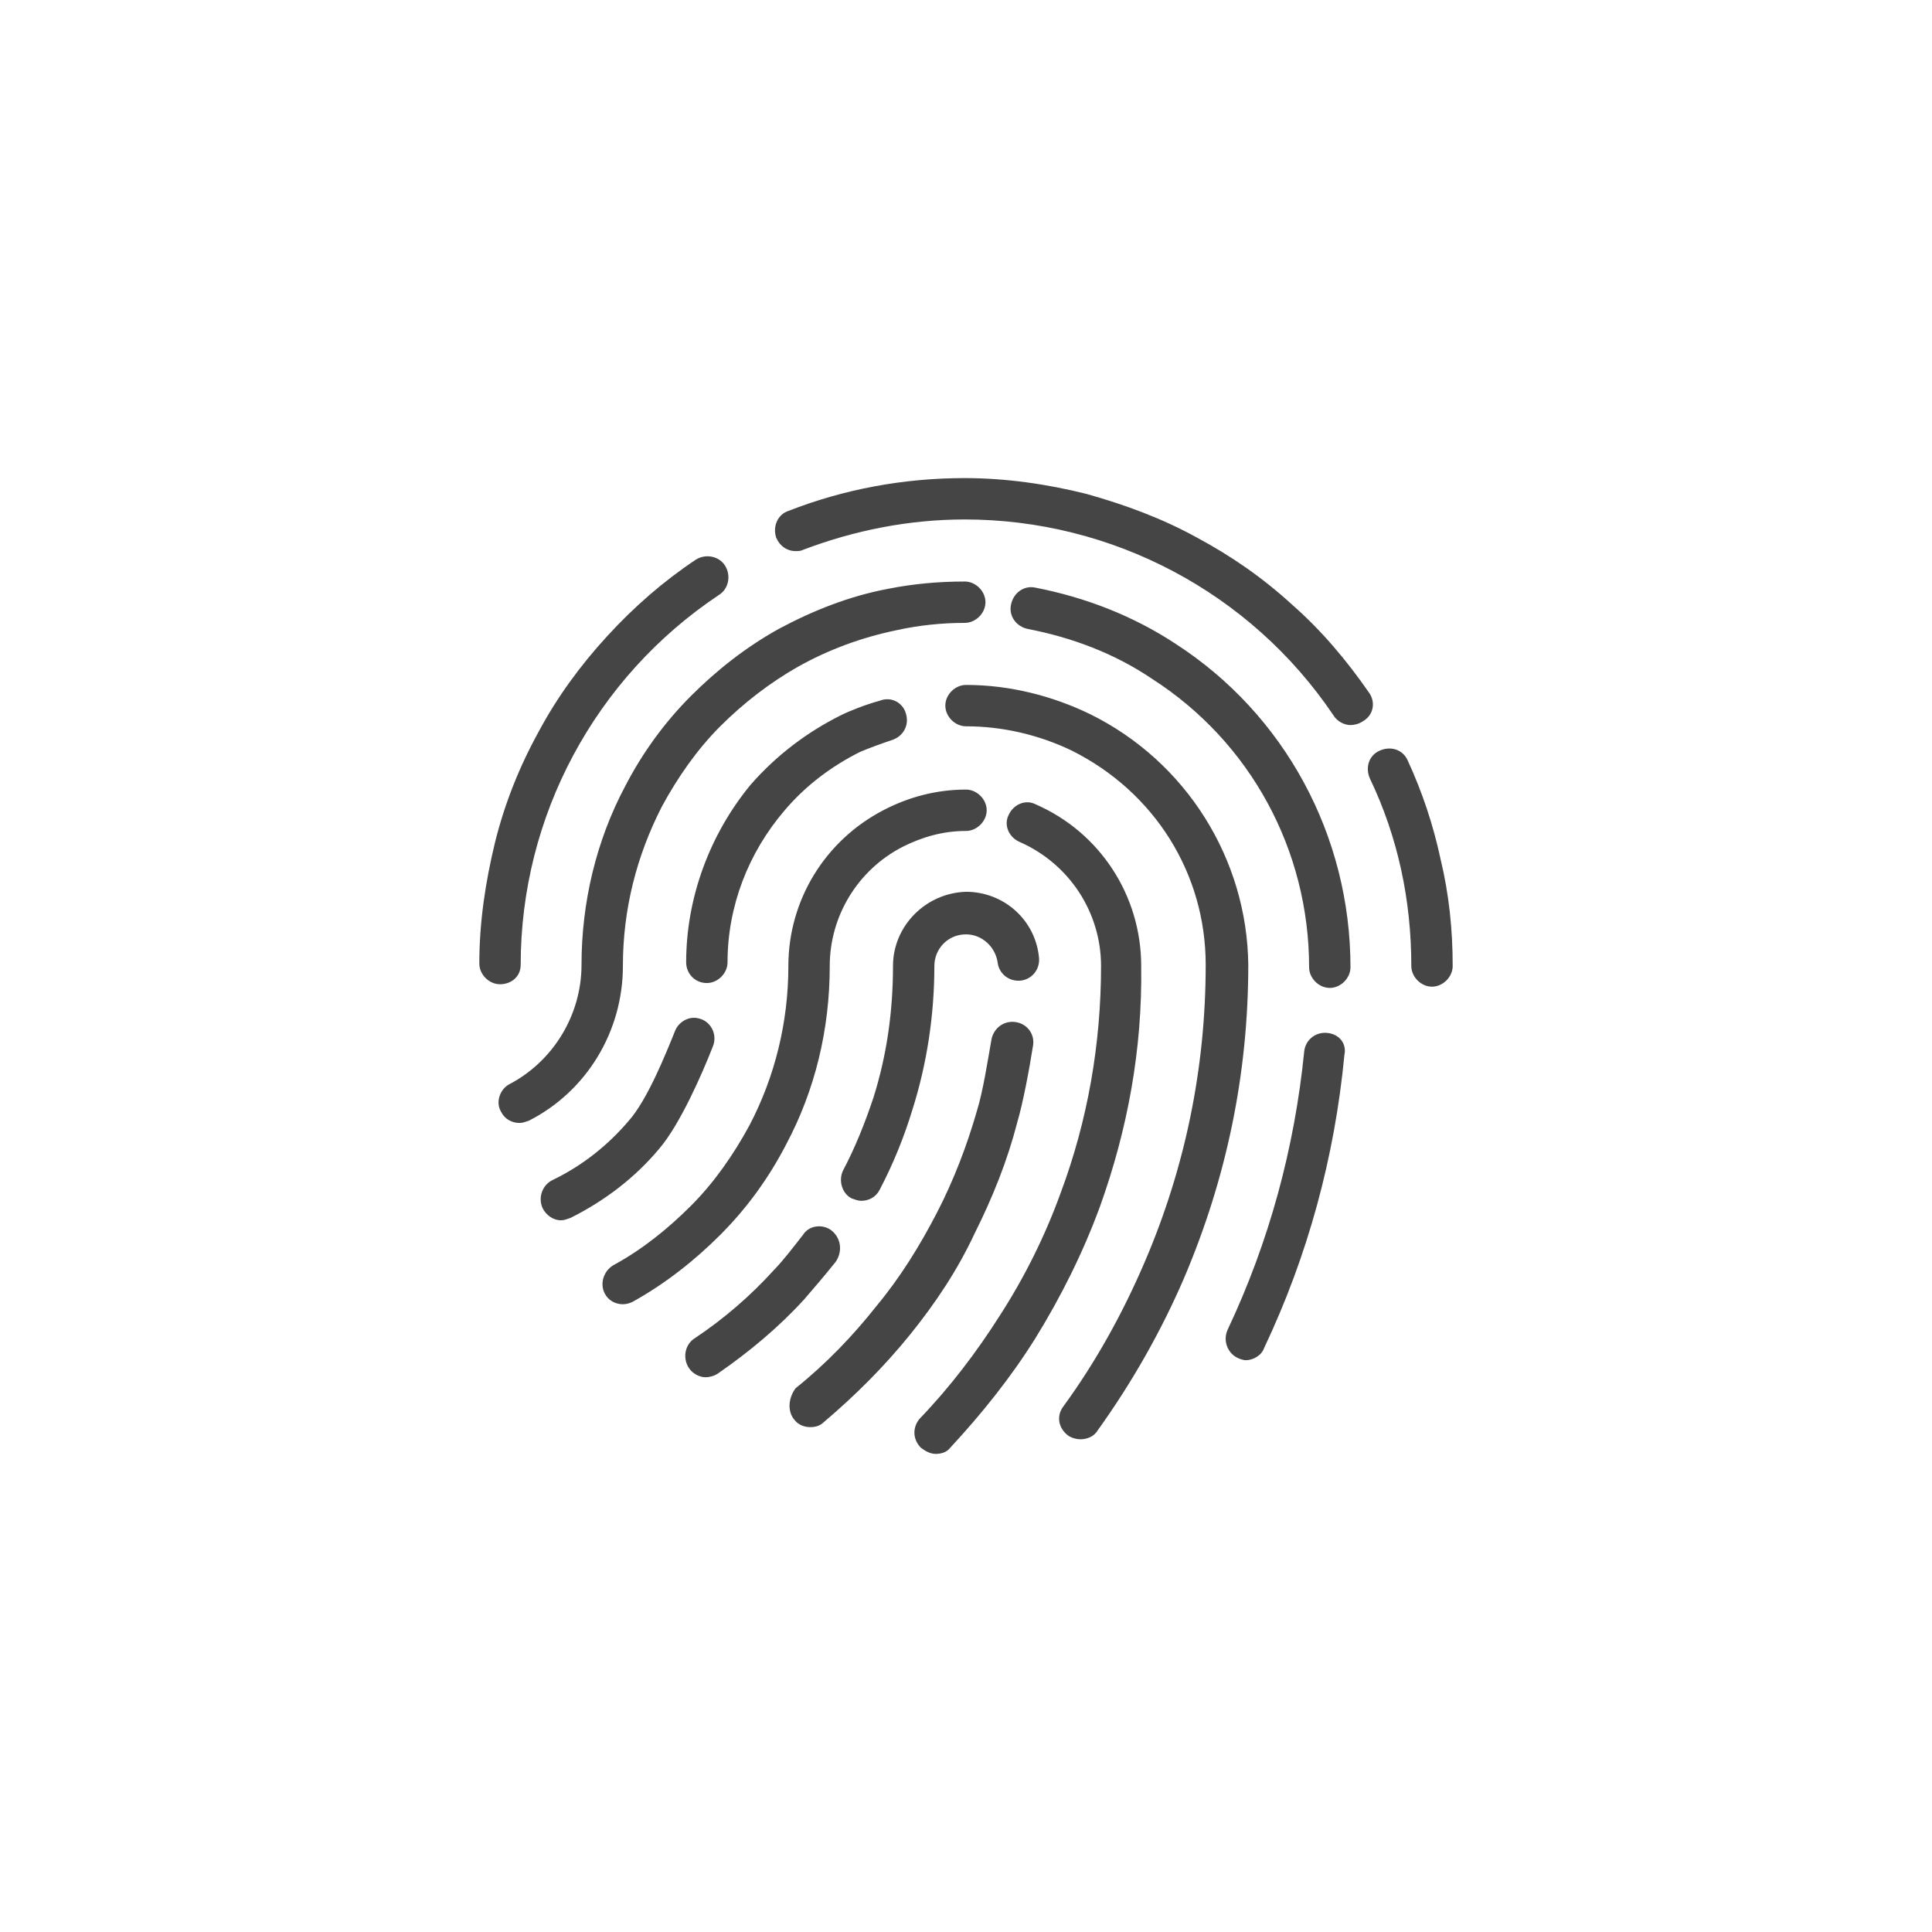 <?xml version="1.0" encoding="UTF-8"?>
<svg width="752pt" height="752pt" version="1.1" viewBox="0 0 752 752" xmlns="http://www.w3.org/2000/svg">
 <path d="m428.09 469.77c-6.629 17.996-15.156 35.047-25.102 51.148-9.473 15.156-20.836 29.363-33.152 42.621-1.422 1.895-3.789 2.367-5.684 2.367s-3.789-0.945-5.684-2.367c-3.316-3.316-3.316-8.051-0.473-11.367 11.84-12.312 22.258-26.047 31.258-40.254 9.473-14.68 17.523-30.781 23.68-47.832 10.418-27.941 15.629-57.777 15.629-88.086 0-20.836-12.312-39.781-31.73-48.305-4.262-1.895-6.156-6.629-4.262-10.418 1.895-4.262 6.629-6.156 10.418-4.262 25.102 10.891 41.203 35.52 41.203 62.984 0.477 32.203-5.207 63.461-16.102 93.77zm-189.43 22.734c-3.789 2.367-5.211 7.106-3.316 10.891 1.422 2.84 4.262 4.262 7.106 4.262 1.422 0 2.84-0.473 3.789-0.945 12.785-7.106 24.152-16.102 34.098-26.047 10.418-10.418 18.941-22.258 25.574-35.047 11.367-21.312 17.051-44.988 17.051-69.617 0-19.418 10.891-37.414 28.414-46.41 7.578-3.789 15.629-6.156 24.625-6.156 4.262 0 8.051-3.789 8.051-8.051 0-4.262-3.789-8.051-8.051-8.051-11.367 0-22.258 2.84-32.203 8.051-22.73 11.84-36.938 35.047-36.938 60.617 0 21.785-5.211 43.098-15.156 62.039-6.156 11.367-13.734 22.258-22.73 31.258-9.004 8.996-18.949 17.051-30.312 23.207zm84.77-13.734c-3.316-2.367-8.523-1.895-10.891 1.895-3.316 4.262-8.051 10.418-11.367 13.734-8.996 9.945-19.418 18.941-30.781 26.52-3.789 2.367-4.734 7.578-2.367 11.367 1.422 2.367 4.262 3.789 6.629 3.789 1.422 0 3.316-0.473 4.734-1.422 12.312-8.523 23.68-17.996 33.625-28.887 3.316-3.789 8.523-9.945 12.312-14.68 2.84-4.266 1.895-9.477-1.895-12.316zm24.152-102.77c0 17.523-2.367 34.57-7.578 51.148-3.316 9.945-7.106 19.418-11.84 28.414-1.895 3.789-0.473 8.996 3.316 10.891 1.422 0.473 2.367 0.945 3.789 0.945 2.84 0 5.684-1.422 7.106-4.262 5.211-9.945 9.473-20.363 12.785-31.258 5.684-17.992 8.523-36.934 8.523-55.879 0-6.629 5.211-12.312 12.312-12.312 6.156 0 11.367 4.734 12.312 10.891 0.473 4.262 4.262 7.578 8.996 7.106 4.262-0.473 7.578-4.262 7.106-8.996-1.422-14.68-13.734-25.574-28.414-25.574-15.625 0.473-28.414 13.262-28.414 28.887zm-38.359 176.65c1.422 1.895 3.789 2.84 6.156 2.84 1.895 0 3.789-0.473 5.211-1.895 12.312-10.418 23.68-21.785 33.625-34.098s18.469-25.102 25.102-39.309c7.106-14.207 12.785-28.414 16.574-43.098 2.367-8.051 4.734-20.836 6.156-29.836 0.945-4.734-2.367-8.996-7.106-9.473-4.262-0.473-8.051 2.367-8.996 6.629-1.422 8.051-3.316 20.363-5.684 27.941-3.789 13.262-8.996 26.992-15.629 39.781-6.629 12.785-14.207 25.102-23.68 36.465-8.996 11.367-19.418 22.258-31.258 31.73-2.84 3.793-3.312 9.004-0.473 12.32zm148.23-302.14c-16.574-10.891-35.047-17.996-54.461-21.785-4.262-0.945-8.523 1.895-9.473 6.629-0.945 4.262 1.895 8.523 6.629 9.473 17.051 3.316 33.625 9.473 48.305 19.418 38.359 24.625 61.094 66.773 61.094 112.24 0 4.262 3.789 8.051 8.051 8.051 4.262 0 8.051-3.789 8.051-8.051 0-51.148-25.574-98.508-68.195-125.97zm59.199 151.54c-4.734-0.473-8.523 2.84-8.996 7.106-3.789 37.887-13.734 74.352-29.836 108.45-1.895 4.262 0 8.996 3.789 10.891 0.945 0.473 2.367 0.945 3.316 0.945 2.84 0 6.156-1.895 7.106-4.734 17.051-35.992 27.469-74.352 31.258-114.13 0.938-4.258-1.902-8.047-6.637-8.523zm-274.2-26.047c0-21.785 5.211-42.621 15.156-62.039 6.156-11.367 13.734-22.258 22.73-31.258 8.996-8.996 19.418-17.051 30.309-23.207 11.84-6.629 24.625-11.367 38.359-14.207 8.523-1.895 17.523-2.84 26.52-2.84 4.262 0 8.051-3.789 8.051-8.051 0-4.262-3.789-8.051-8.051-8.051-10.418 0-20.363 0.945-29.836 2.84-15.156 2.84-29.363 8.523-42.621 15.629-12.785 7.106-24.152 16.102-34.098 26.047-10.418 10.418-18.941 22.258-25.574 35.047-11.367 21.312-17.051 45.465-17.051 69.617 0 19.418-10.891 37.414-27.941 46.41-3.789 1.895-5.684 7.106-3.316 10.891 1.422 2.84 4.262 4.262 7.106 4.262 1.422 0 2.367-0.473 3.789-0.945 22.262-11.363 36.469-34.57 36.469-60.145zm14.207 71.039c8.051-9.473 16.574-28.887 20.836-39.781 1.895-4.734-0.945-9.945-5.684-10.891-3.789-0.945-7.578 1.422-8.996 4.734-3.789 9.473-10.891 26.992-17.996 35.047-8.051 9.473-17.996 17.523-29.836 23.207-3.789 1.895-5.684 6.629-3.789 10.891 1.422 2.84 4.262 4.734 7.106 4.734 1.422 0 2.367-0.473 3.789-0.945 13.258-6.633 25.098-15.629 34.57-26.996zm78.141-154.39c3.316-1.422 8.523-3.316 12.785-4.734 3.789-1.422 6.156-5.211 5.211-9.473-0.945-4.734-5.684-7.578-10.418-5.684-5.211 1.422-11.367 3.789-15.156 5.684-13.262 6.629-25.102 15.629-35.047 26.992-15.625 18.945-25.098 43.57-25.098 69.145 0 4.262 3.316 8.051 8.051 8.051 4.262 0 8.051-3.789 8.051-8.051 0-21.785 8.051-42.621 22.258-59.199 8.051-9.473 17.996-17.047 29.363-22.73zm89.508-14.684c-14.68-7.106-31.258-11.367-48.305-11.367-4.262 0-8.051 3.789-8.051 8.051 0 4.262 3.789 8.051 8.051 8.051 14.207 0 28.414 3.316 41.203 9.473 32.203 16.102 52.094 47.832 52.094 83.352 0 40.254-8.051 79.09-23.68 115.55-8.523 19.891-18.941 38.832-31.73 56.355-2.84 3.789-1.895 8.523 1.895 11.367 1.422 0.945 3.316 1.422 4.734 1.422 2.367 0 5.211-0.945 6.629-3.316 13.262-18.469 24.625-38.359 33.625-59.199 16.574-38.832 25.102-79.562 25.102-122.18-0.477-41.199-24.156-79.086-61.566-97.559zm108.45-8.523c-8.523-12.312-18.469-24.152-29.836-34.098-11.367-10.418-23.68-18.941-36.938-26.047-13.734-7.578-27.941-12.785-43.098-17.051-15.156-3.789-31.258-6.156-47.359-6.156-23.68 0-46.883 4.262-68.668 12.785-4.262 1.422-6.156 6.156-4.734 10.418 1.422 3.316 4.262 5.211 7.578 5.211 0.945 0 1.895 0 2.84-0.473 19.891-7.578 41.203-11.84 62.984-11.84 57.305 0 111.29 28.414 143.5 76.246 1.422 2.367 4.262 3.789 6.629 3.789 1.422 0 3.316-0.473 4.734-1.422 4.266-2.363 5.211-7.574 2.371-11.363zm15.152 26.52c-1.895-4.262-6.629-5.684-10.891-3.789s-5.684 6.629-3.789 10.891c10.891 22.73 16.102 47.359 16.102 72.93 0 4.262 3.789 8.051 8.051 8.051 4.262 0 8.051-3.789 8.051-8.051 0-14.207-1.422-27.941-4.734-41.676-2.844-13.254-7.106-26.039-12.789-38.355zm-345.24 79.562c0-57.777 28.887-111.77 77.195-143.97 3.789-2.367 4.734-7.578 2.367-11.367-2.367-3.789-7.578-4.734-11.367-2.367-12.785 8.523-24.152 18.469-34.57 29.836-10.418 11.367-19.418 23.68-26.52 36.938-7.578 13.734-13.262 27.941-17.051 43.098-3.789 15.629-6.156 31.258-6.156 47.359 0 4.262 3.789 8.051 8.051 8.051 4.262 0 8.051-2.844 8.051-7.578z" fill="#454545"/>
</svg>
